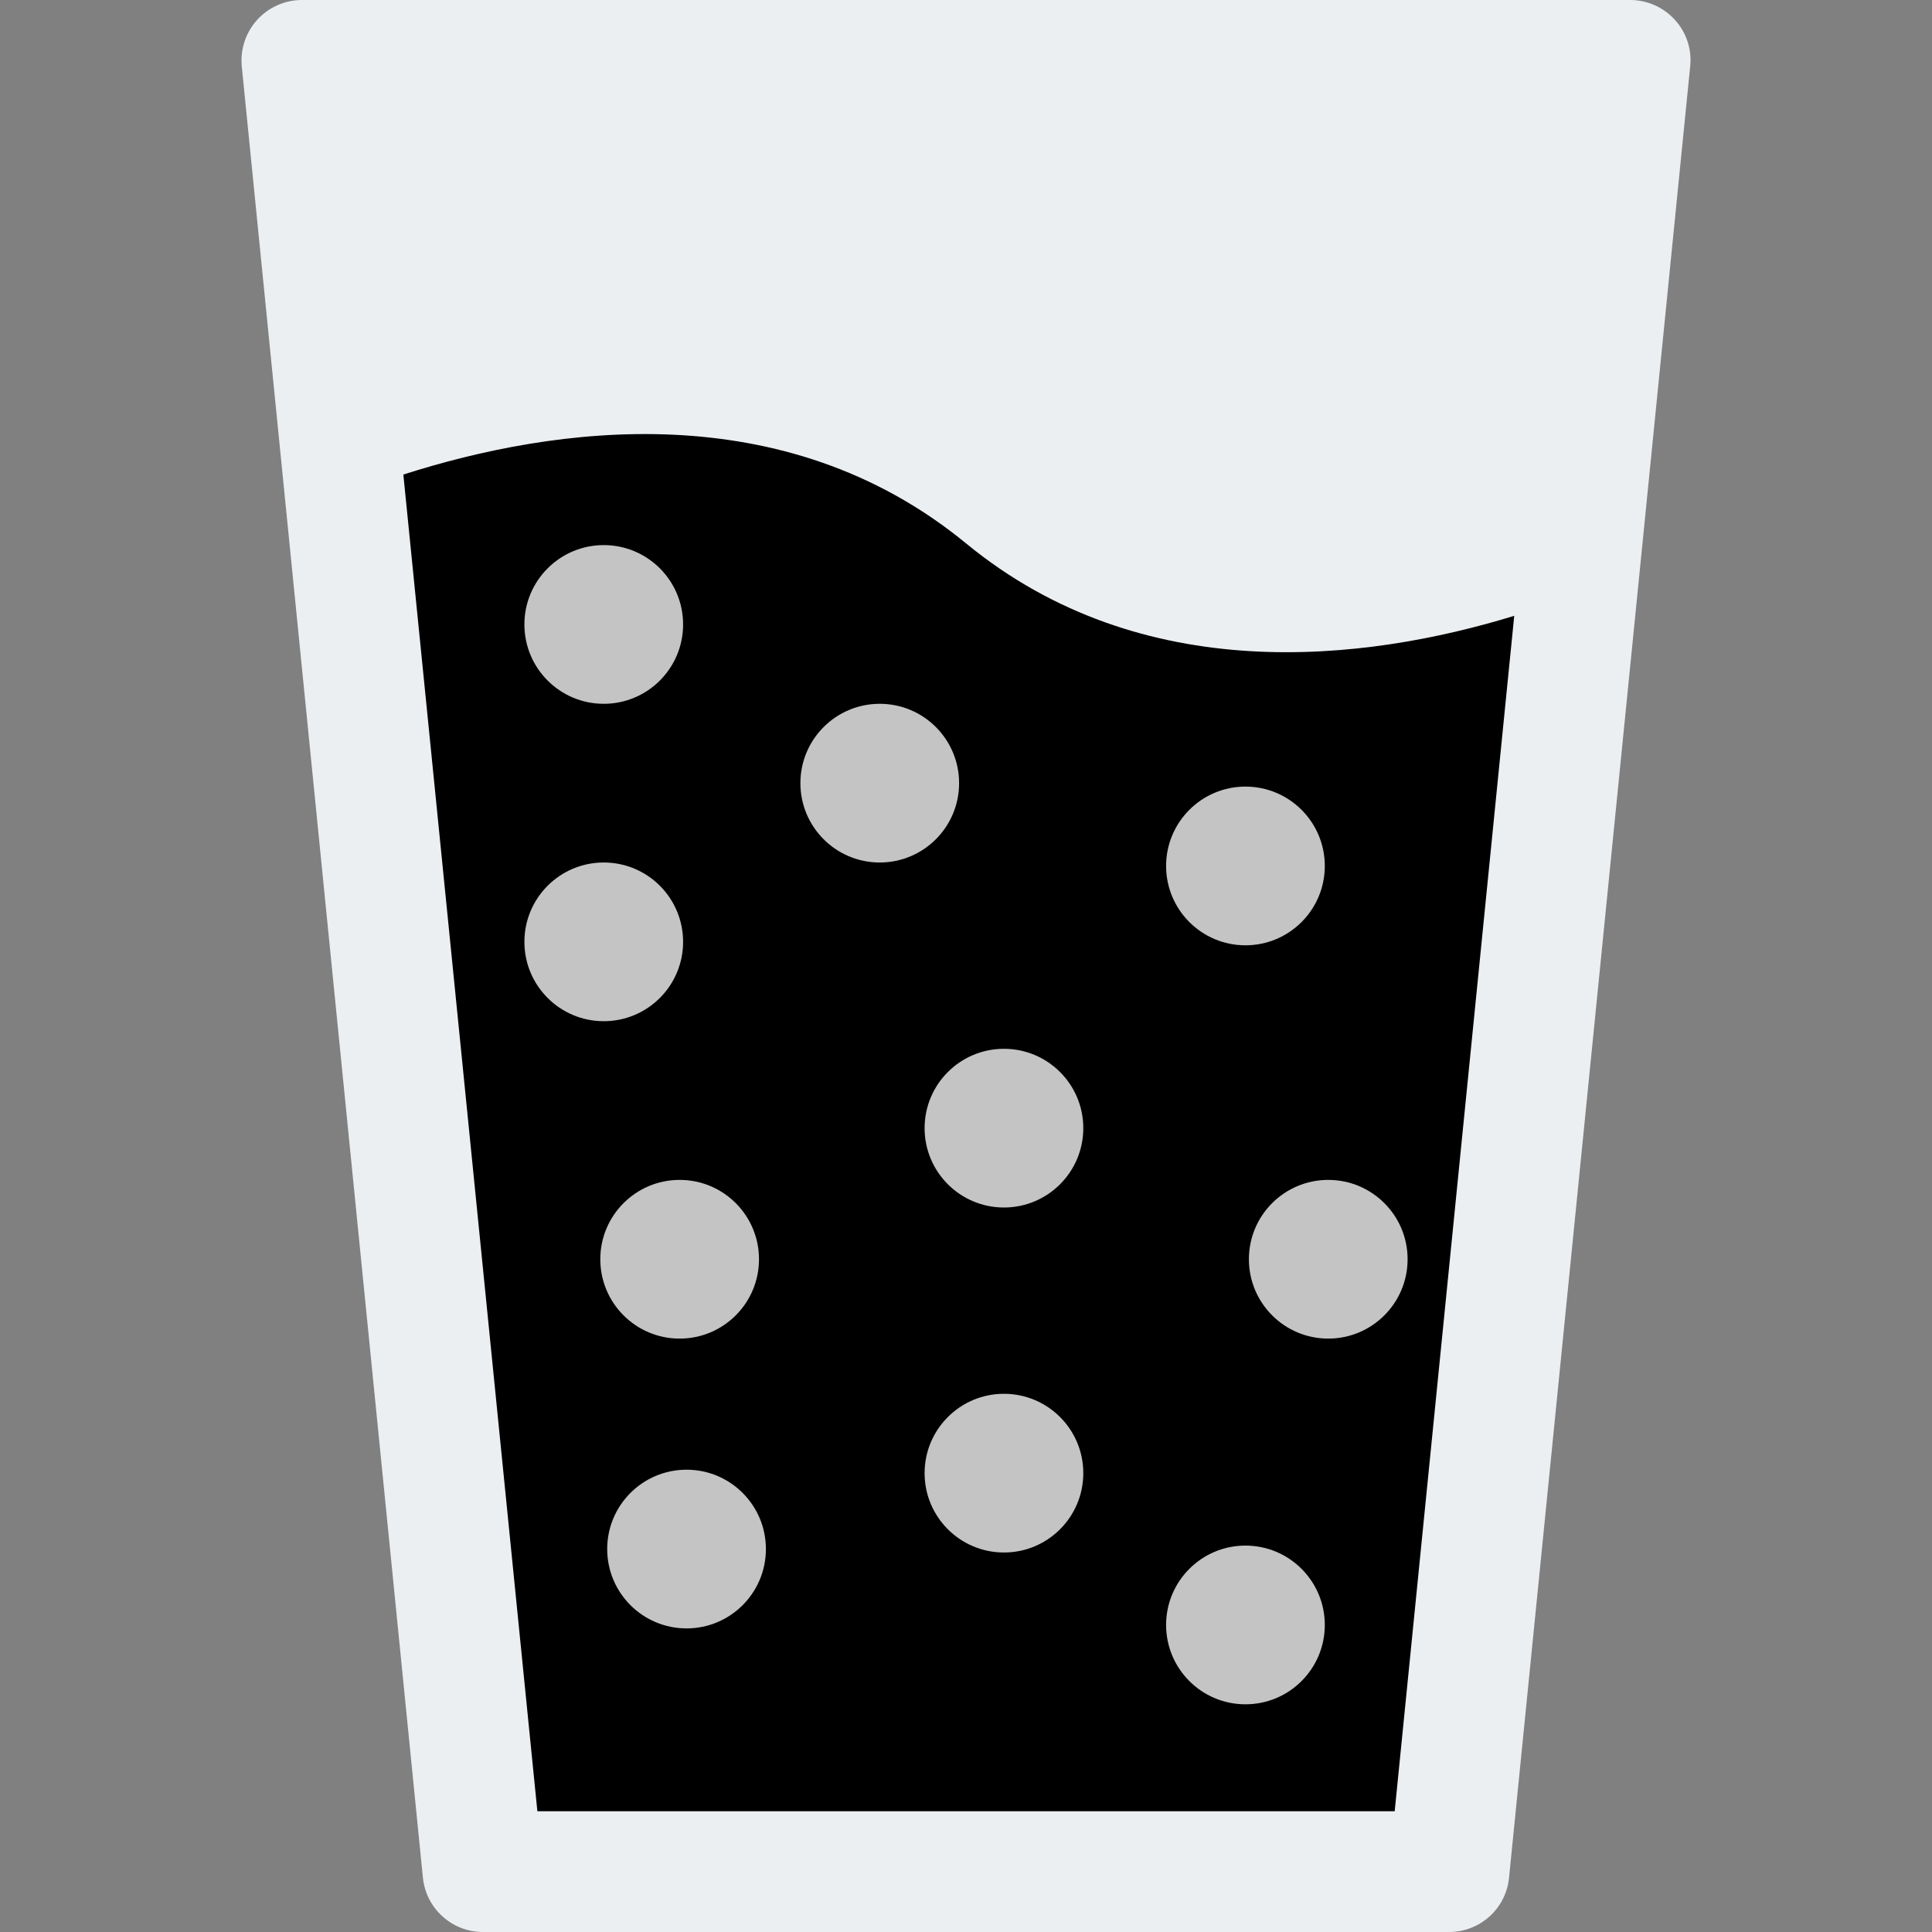<svg width="280" height="280" viewBox="0 0 280 280" fill="none" xmlns="http://www.w3.org/2000/svg">
<rect x="0" y="0" width="280" height="280" fill="#808080" stroke="none"/>
<path d="M242.748 2.888C241.085 1.05 238.74 0 236.255 0H43.755C41.288 0 38.925 1.05 37.263 2.888C35.618 4.707 34.795 7.157 35.041 9.625L61.291 272.125C61.745 276.605 65.508 280 70.005 280H210.005C214.503 280 218.265 276.605 218.703 272.125L244.953 9.625C245.215 7.157 244.41 4.707 242.748 2.888Z" fill="#ECEFF1"/>
<path d="M219.455 89.25L202.13 262.5H77.88L58.456 68.775C80.331 61.775 113.58 57.05 140.005 78.75C165.555 99.75 197.755 95.9 219.455 89.25Z" fill="black"/>
<circle cx="87.5" cy="90.5" r="11.5" fill="#C4C4C4"/>
<circle cx="145.5" cy="213.5" r="11.5" fill="#C4C4C4"/>
<circle cx="99.5" cy="224.5" r="11.5" fill="#C4C4C4"/>
<circle cx="192.5" cy="182.5" r="11.5" fill="#C4C4C4"/>
<circle cx="180.5" cy="235.5" r="11.5" fill="#C4C4C4"/>
<circle cx="127.5" cy="113.5" r="11.5" fill="#C4C4C4"/>
<circle cx="87.5" cy="136.5" r="11.5" fill="#C4C4C4"/>
<circle cx="98.5" cy="182.5" r="11.5" fill="#C4C4C4"/>
<circle cx="180.5" cy="125.5" r="11.5" fill="#C4C4C4"/>
<circle cx="145.5" cy="163.5" r="11.5" fill="#C4C4C4"/>
</svg>
